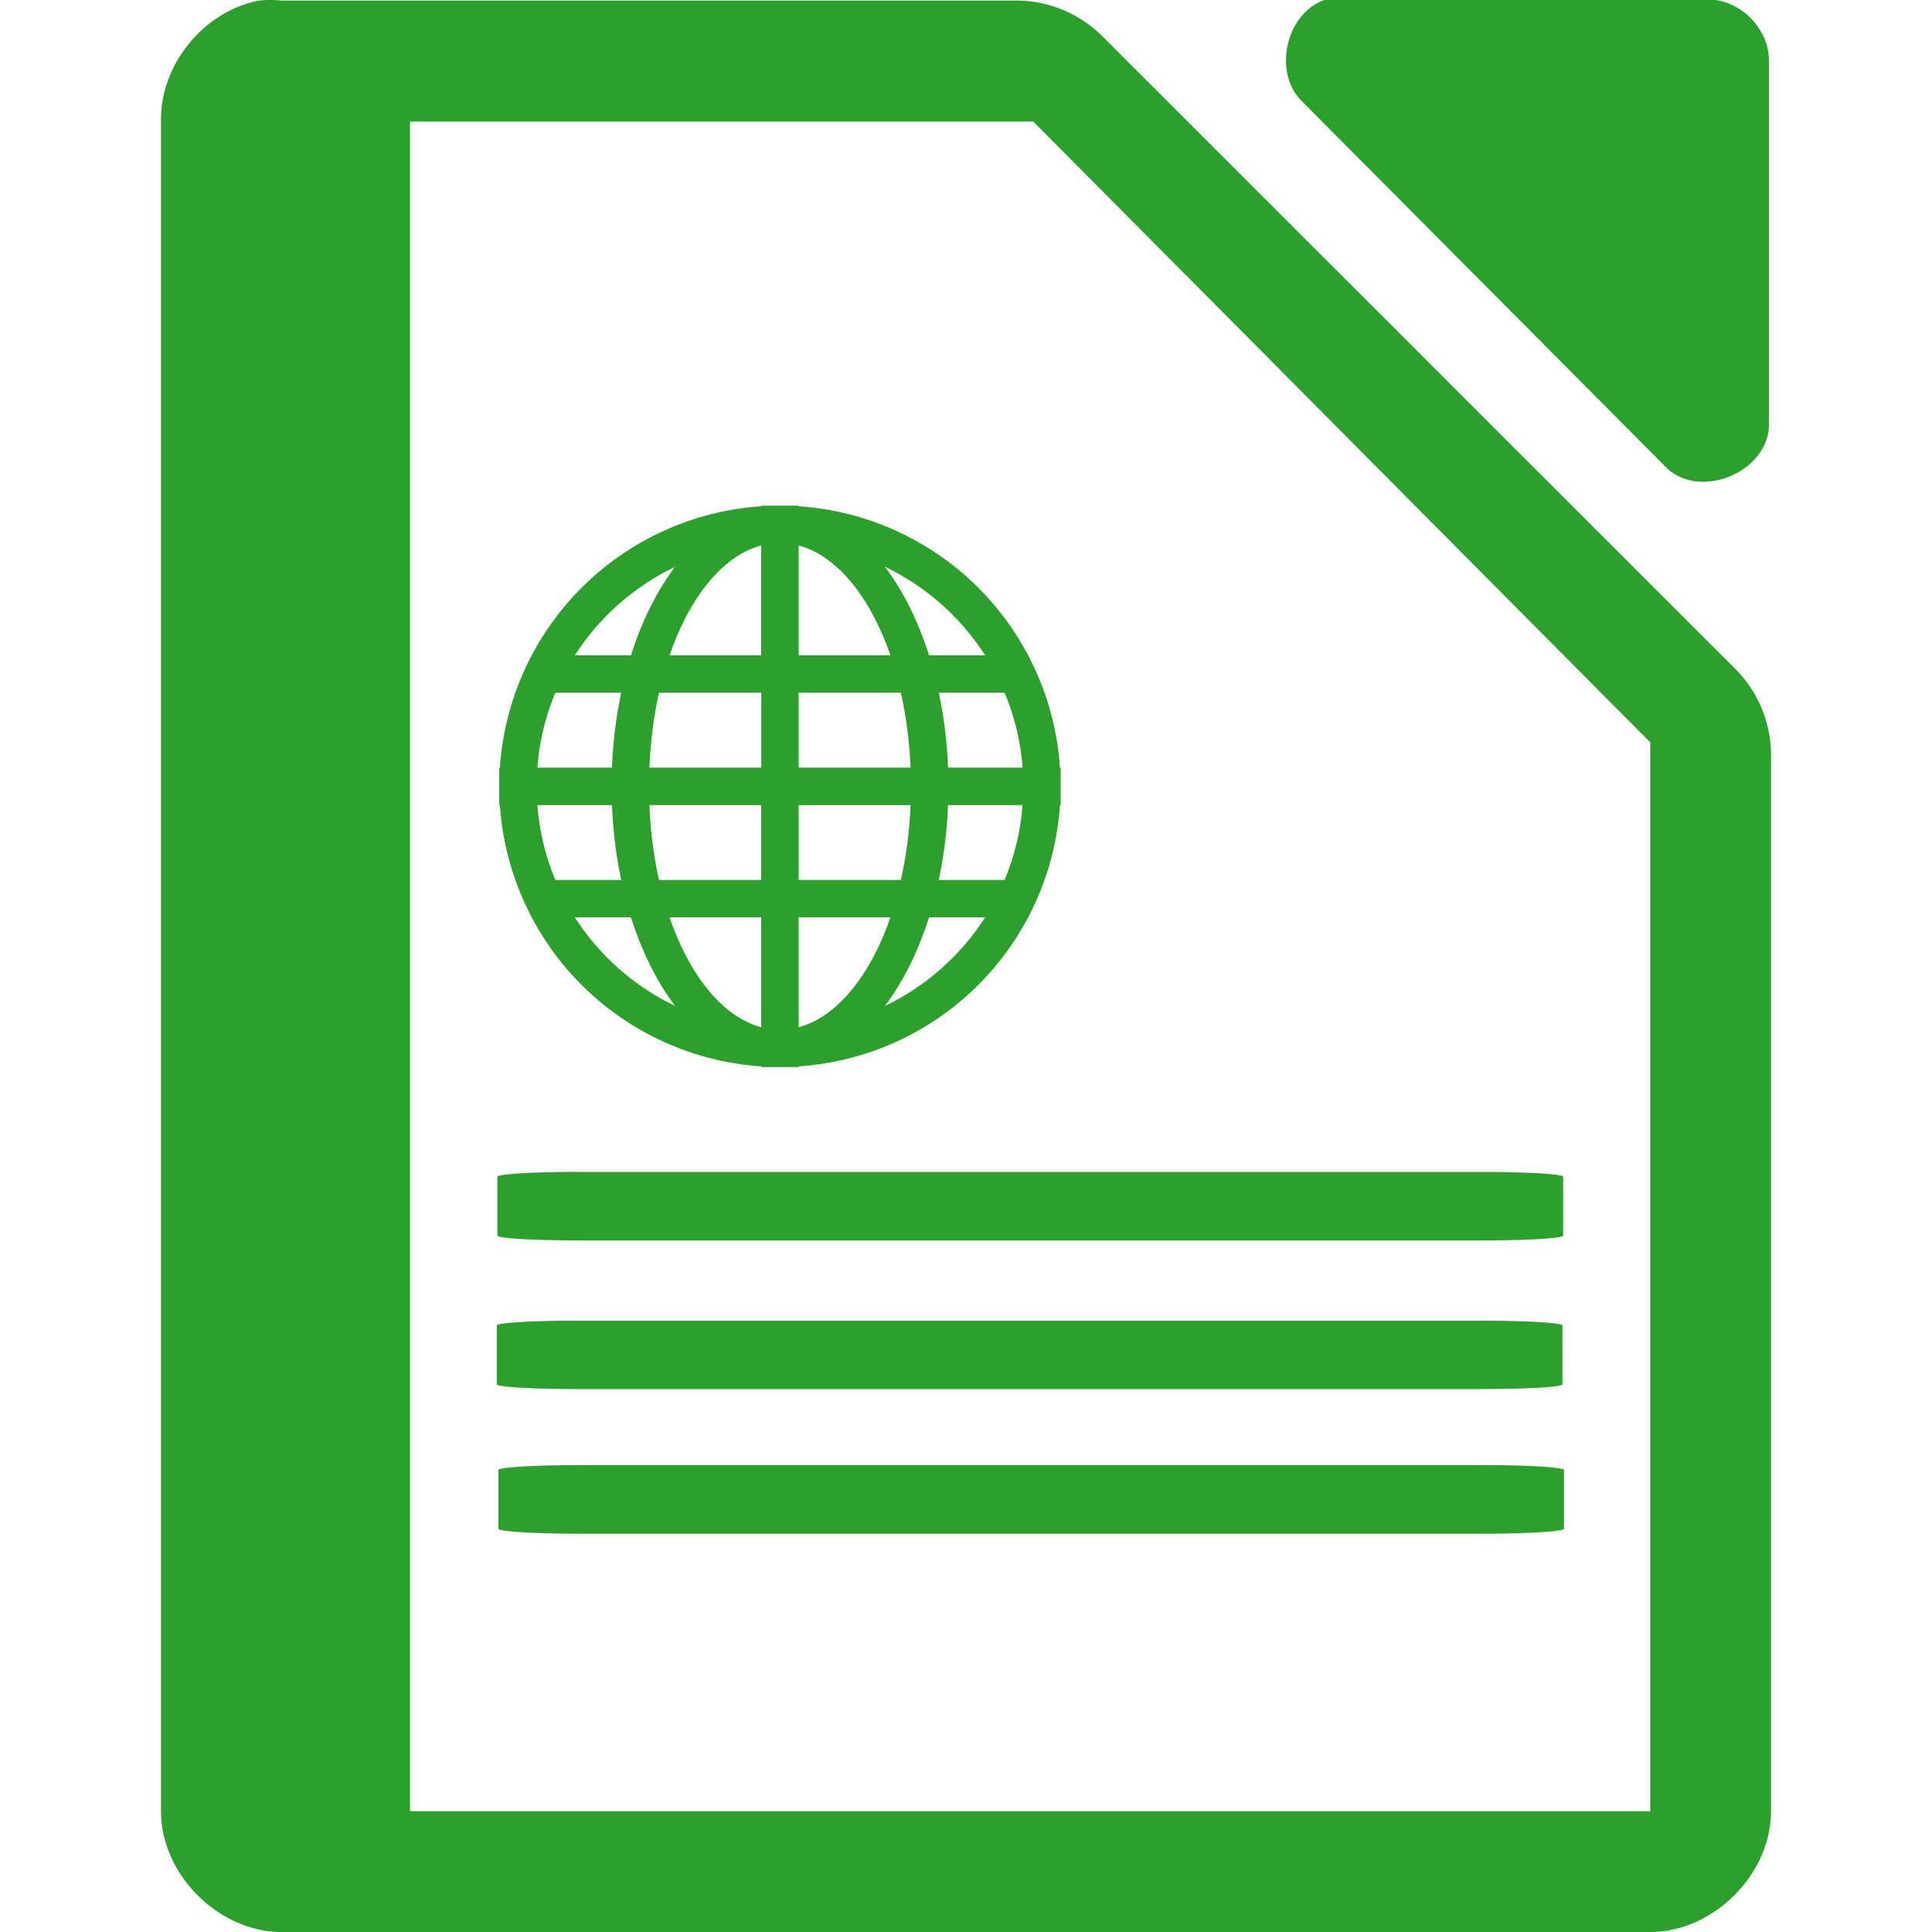 <?xml version="1.0" encoding="UTF-8" standalone="no"?>
<svg
   xmlns:dc="http://purl.org/dc/elements/1.1/"
   xmlns:cc="http://creativecommons.org/ns#"
   xmlns:rdf="http://www.w3.org/1999/02/22-rdf-syntax-ns#"
   xmlns:svg="http://www.w3.org/2000/svg"
   xmlns="http://www.w3.org/2000/svg"
   xmlns:sodipodi="http://sodipodi.sourceforge.net/DTD/sodipodi-0.dtd"
   xmlns:inkscape="http://www.inkscape.org/namespaces/inkscape"
   width="48"
   height="48"
   version="1.1"
   id="svg4"
   sodipodi:docname="libreoffice-oasis-web-template.svg"
   inkscape:version="0.92.4 (5da689c313, 2019-01-14)">
  <defs
     id="defs8" />
  <sodipodi:namedview
     pagecolor="#ffffff"
     bordercolor="#666666"
     borderopacity="1"
     objecttolerance="10"
     gridtolerance="10"
     guidetolerance="10"
     inkscape:pageopacity="0"
     inkscape:pageshadow="2"
     inkscape:window-width="1138"
     inkscape:window-height="480"
     id="namedview6"
     showgrid="false"
     inkscape:zoom="4.9166667"
     inkscape:cx="2.1355932"
     inkscape:cy="24"
     inkscape:window-x="0"
     inkscape:window-y="25"
     inkscape:window-maximized="0"
     inkscape:current-layer="svg4" />
  <path
     style="color:#000000;font-weight:400;line-height:normal;font-family:'Andale Mono';text-indent:0;text-align:start;text-decoration:none;text-decoration-line:none;text-transform:none;overflow:visible;fill:#2ca02c;marker:none"
     d="m 33.1,-0.027 a 1.548,1.548 0 0 0 -0.163,0.015 c -0.998,0.32 -1.334,1.84 -0.564,2.555 l 9.035,9.082 c 0.835,0.796 2.497,0.115 2.541,-1.041 V 1.502 c 0,-0.793 -0.717,-1.514 -1.506,-1.514 H 33.408 A 1.548,1.548 0 0 0 33.1,-0.027 Z M 6.707,0 A 2.938,2.938 0 0 0 6.437,0.014 C 5.062,0.276 3.974,1.612 4,3.012 V 45 c 0,1.57 1.43,3 3,3 h 34 c 1.57,0 3,-1.43 3,-3 V 18.818 A 3.038,3.038 0 0 0 43.156,16.662 L 27.344,0.857 A 3.038,3.038 0 0 0 25.187,0.014 H 7 A 2.938,2.938 0 0 0 6.707,0 Z m 3.479,3.021 h 15.486 l 0.187,0.188 14.907,15 L 41,18.443 V 44.998 H 10.186 Z m 8.726,9.541 v 0.016 a 6.974,6.974 0 0 0 -6.492,6.494 h -0.016 v 0.93 h 0.016 a 6.974,6.974 0 0 0 6.492,6.492 v 0.016 h 0.93 v -0.016 a 6.97,6.97 0 0 0 6.492,-6.492 h 0.018 v -0.93 h -0.018 a 6.97,6.97 0 0 0 -6.492,-6.494 v -0.015 h -0.93 z m 0,0.99 v 2.73 h -2.277 c 0.5,-1.449 1.321,-2.474 2.277,-2.73 z m 0.93,0 c 0.955,0.256 1.779,1.281 2.28,2.73 h -2.28 z m 2.146,0.53 a 6.081,6.081 0 0 1 2.487,2.2 H 23.082 C 22.81,15.428 22.439,14.681 21.988,14.084 Z m -5.22,0.004 c -0.448,0.597 -0.821,1.343 -1.092,2.195 h -1.393 a 6.081,6.081 0 0 1 2.485,-2.195 z m -2.971,3.125 h 1.637 a 11.063,11.063 0 0 0 -0.229,1.861 h -1.853 c 0.049,-0.654 0.203,-1.282 0.445,-1.861 z m 2.576,0 h 2.54 v 1.861 h -2.778 c 0.027,-0.654 0.107,-1.282 0.238,-1.861 z m 3.469,0 h 2.539 c 0.132,0.58 0.213,1.207 0.242,1.861 h -2.781 z m 3.482,0 h 1.635 c 0.242,0.58 0.398,1.207 0.447,1.861 h -1.851 a 11.043,11.043 0 0 0 -0.23,-1.861 z m -9.972,2.791 h 1.853 c 0.025,0.648 0.104,1.272 0.229,1.86 h -1.637 a 5.993,5.993 0 0 1 -0.445,-1.86 z m 2.783,0 h 2.777 v 1.86 h -2.539 a 10.394,10.394 0 0 1 -0.238,-1.86 z m 3.707,0 h 2.781 c -0.027,0.655 -0.111,1.28 -0.242,1.86 h -2.54 v -1.86 z m 3.71,0 h 1.852 a 5.963,5.963 0 0 1 -0.445,1.86 h -1.635 c 0.125,-0.588 0.205,-1.212 0.229,-1.86 z m -9.269,2.789 h 1.393 c 0.271,0.854 0.645,1.602 1.095,2.2 a 6.075,6.075 0 0 1 -2.488,-2.2 z m 2.352,0 h 2.277 v 2.73 c -0.956,-0.255 -1.778,-1.282 -2.277,-2.73 z m 3.207,0 h 2.28 c -0.501,1.448 -1.325,2.475 -2.28,2.73 z m 3.24,0 h 1.393 a 6.076,6.076 0 0 1 -2.487,2.2 c 0.45,-0.599 0.822,-1.346 1.094,-2.2 z m -8.717,6.324 c -1.112,0 -2.008,0.055 -2.008,0.121 v 1.461 c 0,0.068 0.896,0.121 2.008,0.121 h 22.463 c 1.111,0 2.008,-0.053 2.008,-0.12 v -1.462 c 0,-0.067 -0.897,-0.119 -2.008,-0.119 H 14.365 Z m -0.015,3.696 c -1.112,0 -2.008,0.054 -2.008,0.12 v 1.46 c 0,0.068 0.896,0.12 2.008,0.12 h 22.462 c 1.112,0 2.006,-0.051 2.006,-0.118 v -1.461 c 0,-0.067 -0.893,-0.12 -2.005,-0.12 H 14.35 Z m 0.037,3.59 c -1.111,0 -2.004,0.054 -2.004,0.12 v 1.46 c 0,0.067 0.892,0.124 2.004,0.124 h 22.465 c 1.11,0 2.005,-0.058 2.005,-0.125 v -1.457 c 0,-0.067 -0.894,-0.123 -2.005,-0.123 H 14.387 Z"
     font-weight="400"
     overflow="visible"
     id="path2"
     inkscape:connector-curvature="0" />
</svg>
